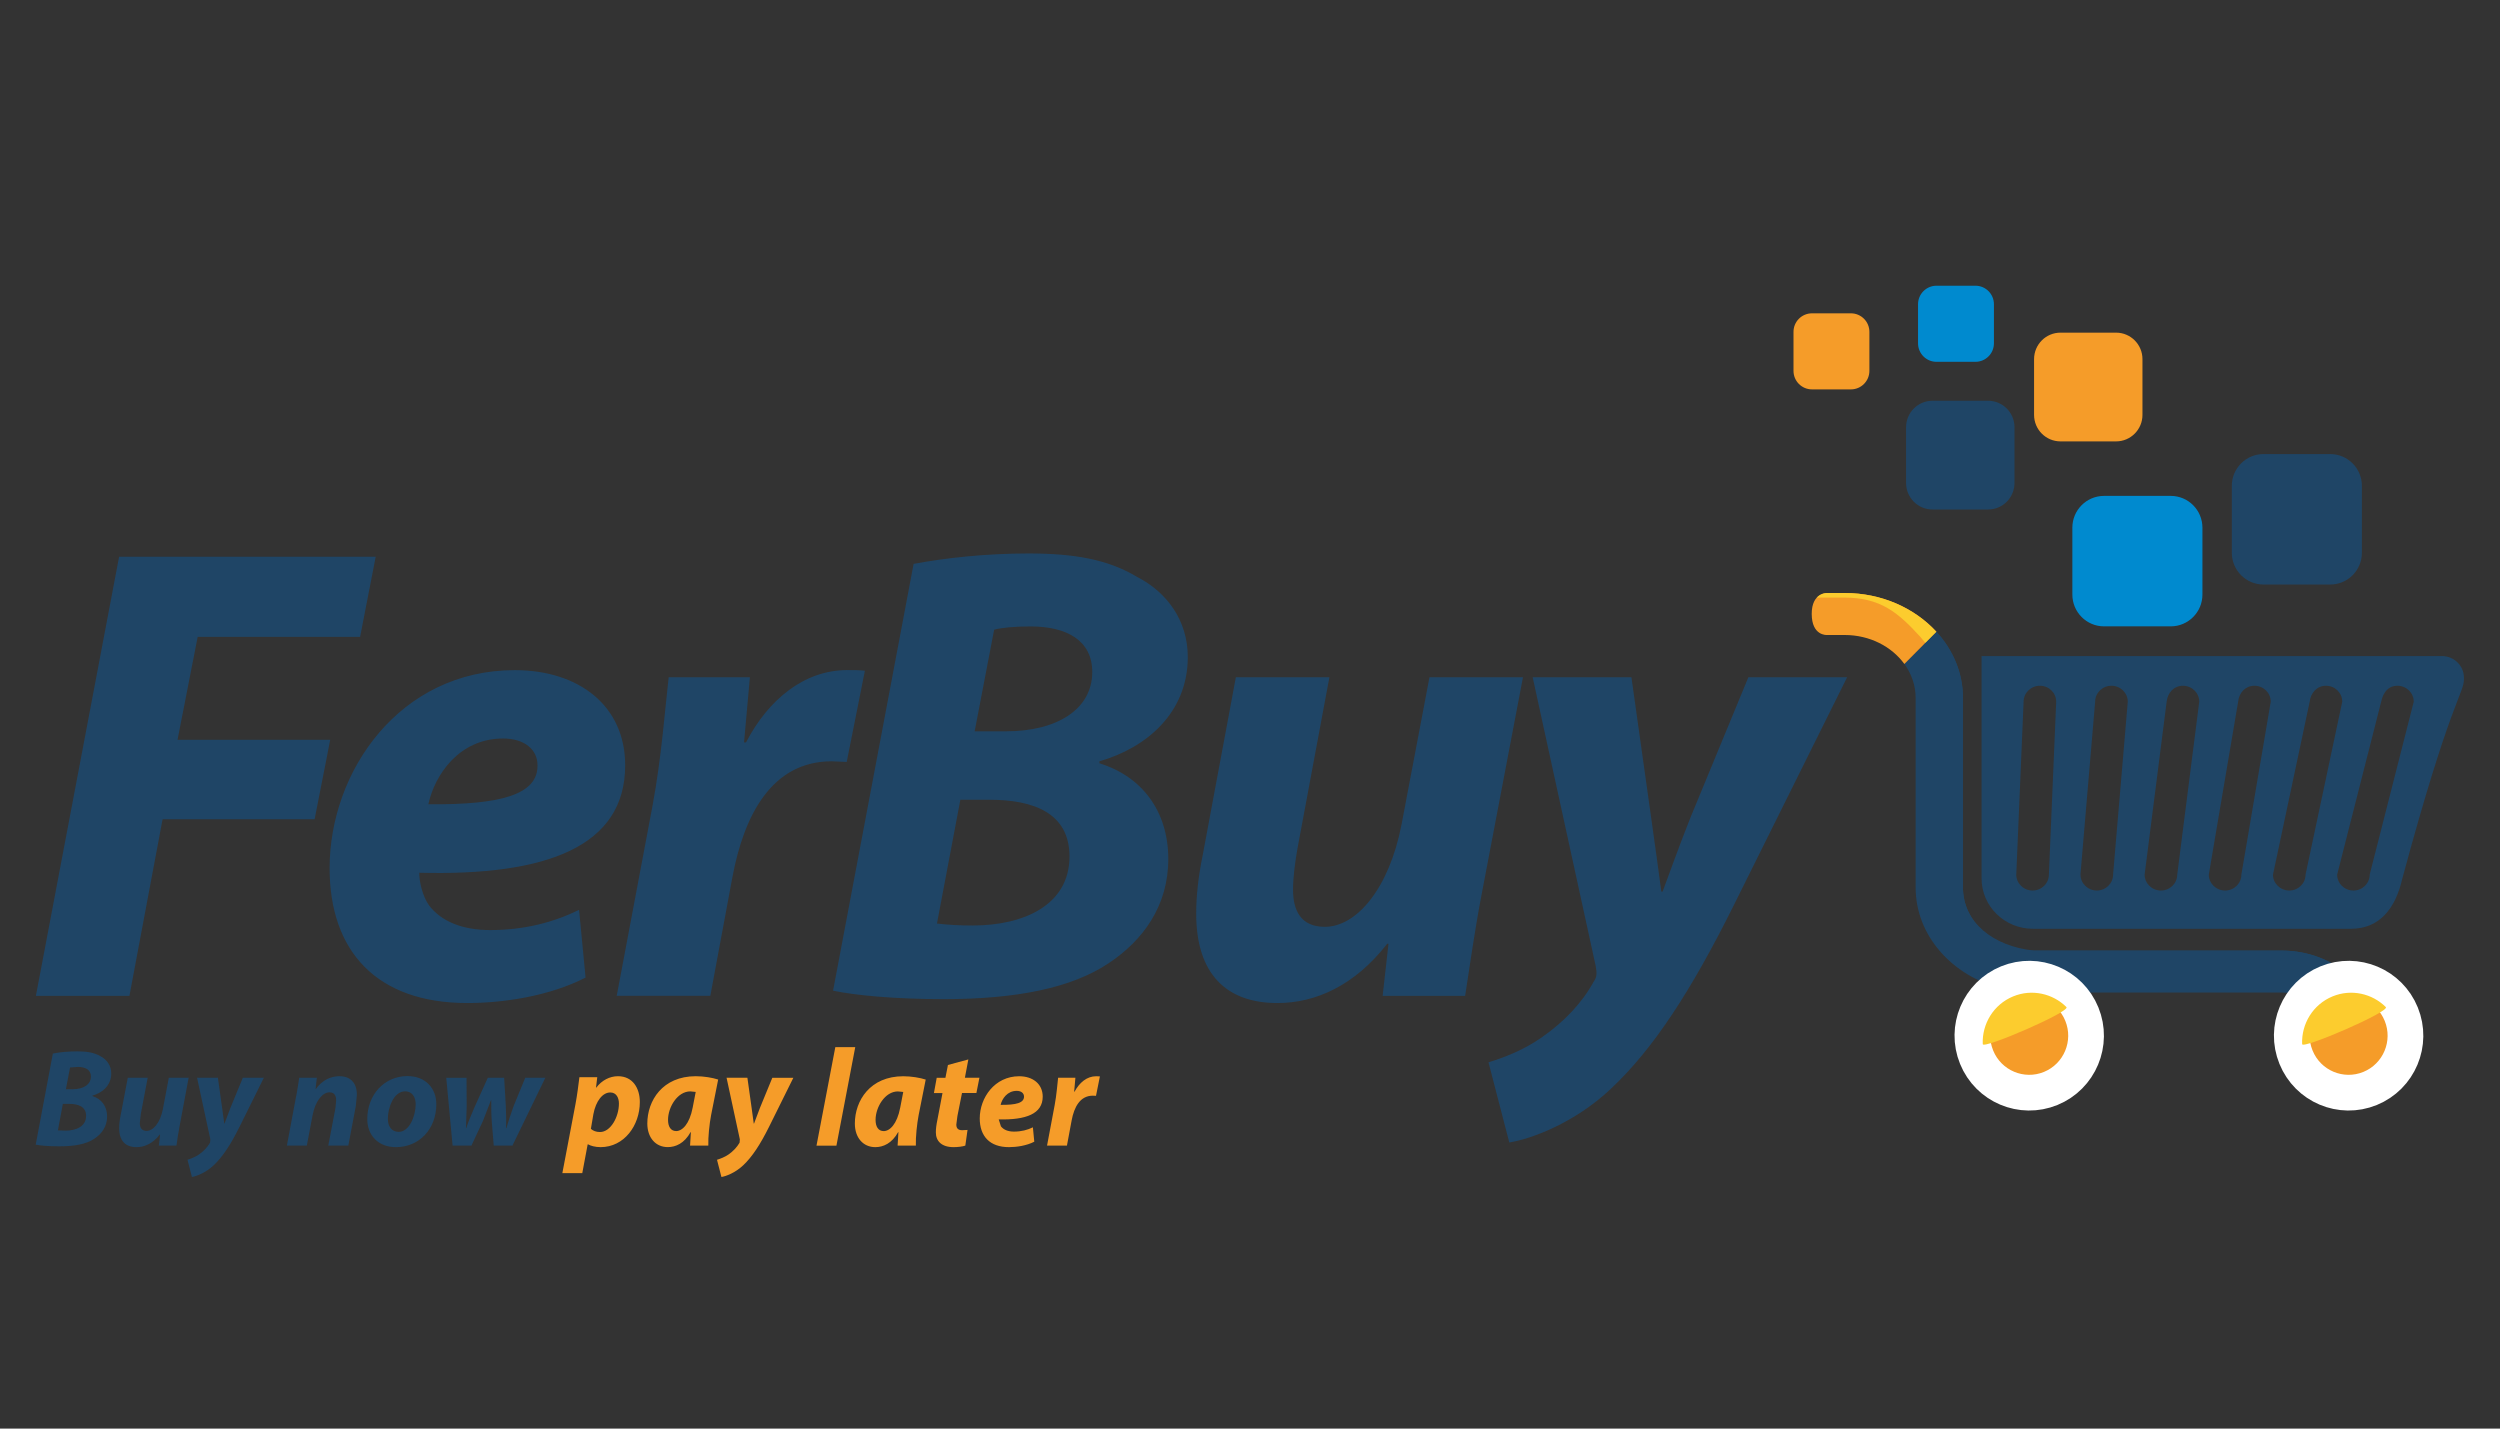 <svg width="70" height="40" viewBox="0 0 70 40" xmlns="http://www.w3.org/2000/svg"><rect x="0" y="0" width="70" height="40" fill="#333333" stroke="none"/><title>ferbuy</title><desc>Created with Sketch.</desc><g fill="none"><path id="Shape" fill="#1F4566" d="M3.335 15.588h7.185l-.437 2.244h-4.548l-.564 2.882h4.275l-.437 2.226h-4.257l-.928 4.944h-2.619zM16.396 27.373c-1.037.529-2.328.712-3.311.712-2.547 0-3.856-1.46-3.856-3.776 0-2.718 1.965-5.545 5.184-5.545 1.801 0 3.092 1.003 3.092 2.663 0 2.28-2.201 3.102-5.766 3.01 0 .256.091.657.273.912.346.456.946.693 1.71.693.964 0 1.783-.219 2.492-.566l.182 1.897zm-1.346-5.947c0-.438-.364-.748-.964-.748-1.219 0-1.91 1.003-2.092 1.842 2.037.018 3.056-.273 3.056-1.077v-.018zM17.268 27.884l1-5.309c.255-1.35.364-2.846.455-3.612h2.274l-.164 1.824h.055c.618-1.186 1.619-2.025 2.838-2.025.164 0 .327 0 .491.018l-.509 2.554-.418-.018c-1.674 0-2.456 1.496-2.783 3.247l-.618 3.32h-2.619zM25.581 15.789c.873-.164 2.001-.292 3.22-.292 1.273 0 2.219.164 3.038.657.819.419 1.419 1.204 1.419 2.244 0 1.551-1.146 2.536-2.474 2.919v.055c1.182.365 1.928 1.332 1.928 2.682 0 1.313-.709 2.28-1.674 2.919-1.037.693-2.583 1.003-4.62 1.003-1.382 0-2.492-.11-3.092-.237l2.255-11.949zm.655 10.07c.309.037.618.055 1 .055 1.419 0 2.71-.566 2.71-1.934 0-1.222-1.019-1.587-2.237-1.587h-.819l-.655 3.466zm1.055-5.382h.873c1.437 0 2.419-.62 2.419-1.66 0-.894-.728-1.277-1.728-1.277-.455 0-.819.036-1.019.091l-.546 2.846zM42.643 18.963l-1.146 6.02c-.218 1.131-.346 2.098-.473 2.901h-2.31l.164-1.459h-.036c-.909 1.168-2.001 1.66-3.074 1.66-1.419 0-2.274-.803-2.274-2.499 0-.492.055-1.021.182-1.642l.928-4.98h2.619l-.891 4.779c-.073.401-.127.839-.127 1.168 0 .584.218 1.04.891 1.04.891 0 1.801-1.076 2.147-2.864l.782-4.123h2.62zM45.68 18.963l.546 3.886c.127.912.218 1.55.291 2.116h.036c.2-.529.4-1.113.782-2.079l1.619-3.922h2.765l-3.183 6.403c-1.182 2.372-2.237 3.995-3.42 5.108-1.037.985-2.274 1.423-2.856 1.514l-.582-2.244c.419-.128 1.001-.347 1.51-.712.6-.419 1.11-.948 1.437-1.55.091-.128.091-.237.054-.438l-1.764-8.081h2.765z"/><path d="M61.668 16.648c0 .491-.397.89-.887.89h-1.868c-.49 0-.887-.399-.887-.89v-1.873c0-.492.397-.89.887-.89h1.868c.49 0 .887.399.887.89v1.873z" id="Shape" fill="#008ACF"/><path d="M66.133 15.477c0 .492-.397.89-.887.89h-1.867c-.491 0-.888-.398-.888-.89v-1.873c0-.492.397-.89.888-.89h1.867c.49 0 .887.399.887.89v1.873zM56.406 13.524c0 .41-.331.742-.74.742h-1.556c-.409 0-.74-.332-.74-.742v-1.561c0-.41.331-.742.74-.742h1.556c.409 0 .74.332.74.742v1.561z" id="Shape" fill="#1F4566"/><path d="M59.989 11.617c0 .409-.331.742-.739.742h-1.556c-.409 0-.74-.332-.74-.742v-1.561c0-.41.331-.742.74-.742h1.556c.408 0 .739.332.739.742v1.561z" id="Shape" fill="#F59C29"/><path d="M55.83 9.612c0 .287-.232.519-.518.519h-1.09c-.286 0-.517-.232-.517-.519v-1.093c0-.287.232-.519.517-.519h1.09c.286 0 .518.232.518.519v1.093z" id="Shape" fill="#008ACF"/><path d="M52.343 10.384c0 .287-.232.519-.518.519h-1.089c-.286 0-.518-.232-.518-.519v-1.092c0-.287.232-.519.518-.519h1.089c.286 0 .518.232.518.519v1.092z" id="Shape" fill="#F59C29"/><path d="M54.963 19.543v5.31c0 .973.85 1.644 1.987 1.763h6.936c1.474 0 2.673 1.064 2.673 2.372h-1.324c0-.66-.605-1.197-1.349-1.197h-5.621c-.744 0-1.348.537-1.348 1.197h-1.325c0-.485.165-.936.448-1.312-1.385-.352-2.402-1.483-2.402-2.824v-5.31c0-.351-.117-.677-.316-.952l.896-.903c.465.506.745 1.152.745 1.855z" id="Shape" fill="#1F4566"/><path d="M51.652 16.604c1.034 0 1.958.423 2.566 1.085l-.896.903c-.353-.488-.97-.812-1.67-.812h-.5s-.424.029-.424-.593c0-.594.424-.583.424-.583h.5z" id="Shape" fill="#F59C29"/><path d="M57.64 27.929c-.429.201-.723.6-.723 1.059h-.456c.067-.552.559-.992 1.178-1.059zM63.424 26.745h-6.937c-1.095 0-1.987-.791-1.987-1.763v-5.311c0-.621-.219-1.196-.591-1.671l.309-.311c.465.506.745 1.152.745 1.855v5.31c0 .973.892 1.763 1.987 1.763h6.936c1.474 0 2.673 1.064 2.673 2.372h-.471c-.076-1.248-1.241-2.244-2.666-2.244z" id="Shape" fill="#1F4566"/><path d="M53.755 17.817c-.608-.661-1.091-1.085-2.125-1.085h-.758c.123-.131.281-.128.281-.128h.5c1.034 0 1.958.423 2.566 1.085l-.309.311-.154-.183z" id="Shape" fill="#FCCC2E"/><path d="M55.484 18.371v6.226c0 .778.644 1.409 1.438 1.409h8.906c.794 0 1.245-.561 1.438-1.409 1.333-4.947 1.724-5.184 1.724-5.574v-.049c0-.333-.276-.604-.616-.604h-12.889zm9.957 6.116l1.232-4.839c.058-.27.204-.447.456-.447s.456.2.456.447l-1.233 4.839c0 .248-.204.448-.456.448s-.456-.2-.456-.448zm-1.797 0l1.027-4.839c.028-.247.204-.447.456-.447.253 0 .456.2.456.447l-1.027 4.839c0 .248-.204.448-.456.448s-.457-.2-.457-.448zm-1.797 0l.821-4.839c.025-.254.204-.447.457-.447.252 0 .456.2.456.447l-.822 4.839c0 .248-.204.448-.456.448s-.457-.2-.457-.448zm-1.797 0l.616-4.839c.028-.254.205-.447.457-.447s.456.2.456.447l-.616 4.839c0 .248-.205.448-.457.448s-.457-.2-.457-.448zm-1.797 0l.411-4.839c0-.247.205-.447.457-.447s.457.2.457.447l-.411 4.839c0 .248-.204.448-.456.448s-.457-.2-.457-.448zm-1.797 0l.205-4.839c0-.247.205-.447.457-.447s.456.2.456.447l-.205 4.839c0 .248-.204.448-.457.448-.252 0-.457-.2-.457-.448z" id="Shape" fill="#1F4566"/><path d="M64.288 29.601c-.332-.816.059-1.747.873-2.08.814-.332 1.743.059 2.074.875.332.816-.059 1.748-.873 2.081-.814.332-1.742-.059-2.074-.876z" id="Shape" stroke="#fff" fill="#F59C29"/><path d="M66.803 28.198c-.38-.378-.963-.515-1.489-.3-.552.226-.878.773-.854 1.338.007.153 2.468-.912 2.343-1.038z" id="Shape" fill="#FCCC2E"/><path d="M55.345 29.601c-.332-.816.059-1.747.873-2.08.814-.332 1.743.059 2.074.875.332.816-.059 1.748-.873 2.081-.813.332-1.742-.059-2.074-.876z" id="Shape" stroke="#fff" fill="#F59C29"/><path d="M57.86 28.198c-.38-.378-.963-.515-1.489-.3-.552.226-.878.773-.854 1.338.007.153 2.468-.912 2.343-1.038z" id="Shape" fill="#FCCC2E"/><path d="M1 32.05c.128.027.364.047.659.047.434 0 .763-.062.984-.214.205-.136.356-.338.356-.622 0-.288-.159-.493-.411-.571v-.012c.287-.082.527-.291.527-.622 0-.221-.128-.392-.302-.482-.174-.101-.372-.136-.647-.136-.256 0-.5.023-.686.062l-.48 2.549zm.961-2.16l.221-.016c.213 0 .364.082.364.268 0 .225-.209.357-.515.357h-.186l.116-.61zm-.201 1.018h.174c.26 0 .477.078.477.338 0 .291-.275.412-.577.412l-.213-.008.139-.742zm2.967-.731l-.167.882c-.074.377-.267.606-.456.606-.139 0-.189-.097-.189-.218l.027-.252.193-1.018h-.557l-.202 1.061c-.027.132-.039.249-.039.35 0 .361.182.532.488.532.228 0 .456-.105.65-.354l.008.004-.035.307h.493c.023-.171.054-.377.101-.618l.24-1.282h-.554zm.791 0l.372 1.725-.008.093c-.074.128-.182.241-.31.33-.108.074-.232.12-.322.148l.124.482c.124-.019.387-.117.608-.326.252-.237.477-.579.728-1.084l.678-1.368h-.589l-.345.839-.167.443h-.008l-.062-.455-.116-.828h-.585zm3.073 1.9l.16-.843c.077-.42.29-.649.472-.649.143 0 .189.093.189.229l-.019.21-.201 1.053h.561l.209-1.103.031-.319c0-.33-.178-.521-.488-.521-.251 0-.483.113-.661.358h-.008l.035-.315h-.493c-.027.171-.054.377-.105.618l-.24 1.282h.558zm2.824-1.947c-.674 0-1.131.544-1.131 1.201 0 .474.321.789.802.789.655 0 1.131-.509 1.131-1.204 0-.435-.295-.785-.802-.785zm-.074.428c.221 0 .298.186.298.361 0 .323-.174.773-.473.773-.198 0-.306-.148-.306-.369 0-.295.159-.765.481-.765zm1.154-.381l.178 1.9h.527l.322-.688.225-.583h.008c0 .225 0 .408.016.61l.054.661h.523l.922-1.9h-.562l-.325.789c-.078.221-.143.412-.205.622h-.011c.011-.206.004-.389-.004-.614l-.047-.797h-.457l-.372.824c-.081.194-.167.385-.232.587h-.008l.02-.606-.004-.804h-.565z" id="Shape" fill="#1F4566"/><path d="M16.304 32.846l.151-.804h.012c.066.039.197.078.349.078.661 0 1.099-.606 1.099-1.263 0-.393-.202-.723-.612-.723-.228 0-.452.113-.607.319h-.008l.035-.291h-.5c-.023.194-.066.524-.109.75l-.368 1.935h.558zm.311-1.651c.07-.373.263-.606.472-.606.178 0 .243.159.243.311 0 .373-.232.797-.529.797-.112 0-.194-.035-.256-.089l.07-.412zm3.218.882c-.008-.237.031-.61.078-.855l.198-.995c-.159-.051-.399-.093-.628-.093-.93 0-1.356.684-1.356 1.325 0 .396.233.66.573.66.221 0 .465-.105.639-.42h.008l-.023.377h.511zm-.438-1.064c-.089.466-.295.657-.461.657-.155 0-.229-.128-.229-.315 0-.353.263-.796.624-.796l.151.015-.085.439zm.949-.835l.372 1.725-.008.093c-.074.128-.182.241-.31.33-.108.074-.232.12-.322.148l.124.482c.124-.019.387-.117.608-.326.252-.237.477-.579.728-1.084l.678-1.368h-.589l-.345.839-.167.443h-.008l-.062-.455-.116-.828h-.585zm3.076 1.9l.527-2.758h-.558l-.527 2.758h.558zm2.224 0c-.008-.237.031-.61.078-.855l.198-.995c-.159-.051-.399-.093-.628-.093-.93 0-1.356.684-1.356 1.325 0 .396.232.66.573.66.221 0 .465-.105.639-.42h.008l-.023.377h.511zm-.438-1.064c-.089.466-.295.657-.461.657-.155 0-.229-.128-.229-.315 0-.353.263-.796.624-.796l.151.015-.085.439zm1.336-1.193l-.07.357h-.244l-.078.427h.24l-.143.751c-.031.147-.043.252-.043.352 0 .241.159.412.496.412.116 0 .256-.016.329-.043l.062-.439-.151.008c-.124 0-.163-.065-.163-.159l.031-.24.128-.642h.403l.085-.428h-.407l.097-.513-.573.156zm2.379 1.744c-.151.074-.325.12-.531.12-.163 0-.291-.051-.364-.148l-.062-.194c.763.019 1.232-.155 1.232-.637 0-.354-.275-.571-.659-.571-.686 0-1.104.602-1.104 1.181 0 .497.279.804.818.804.213 0 .488-.039.709-.152l-.039-.404zm-.248-.862c0 .179-.217.237-.655.233.039-.175.19-.392.449-.392.128 0 .205.066.205.159zm1.201 1.375l.132-.707c.07-.373.236-.692.593-.692l.089.004.109-.544-.105-.004c-.26 0-.469.179-.604.431h-.012l.035-.389h-.484c-.019.163-.043.482-.097.769l-.213 1.131h.558z" fill="#F59C29"/></g></svg>